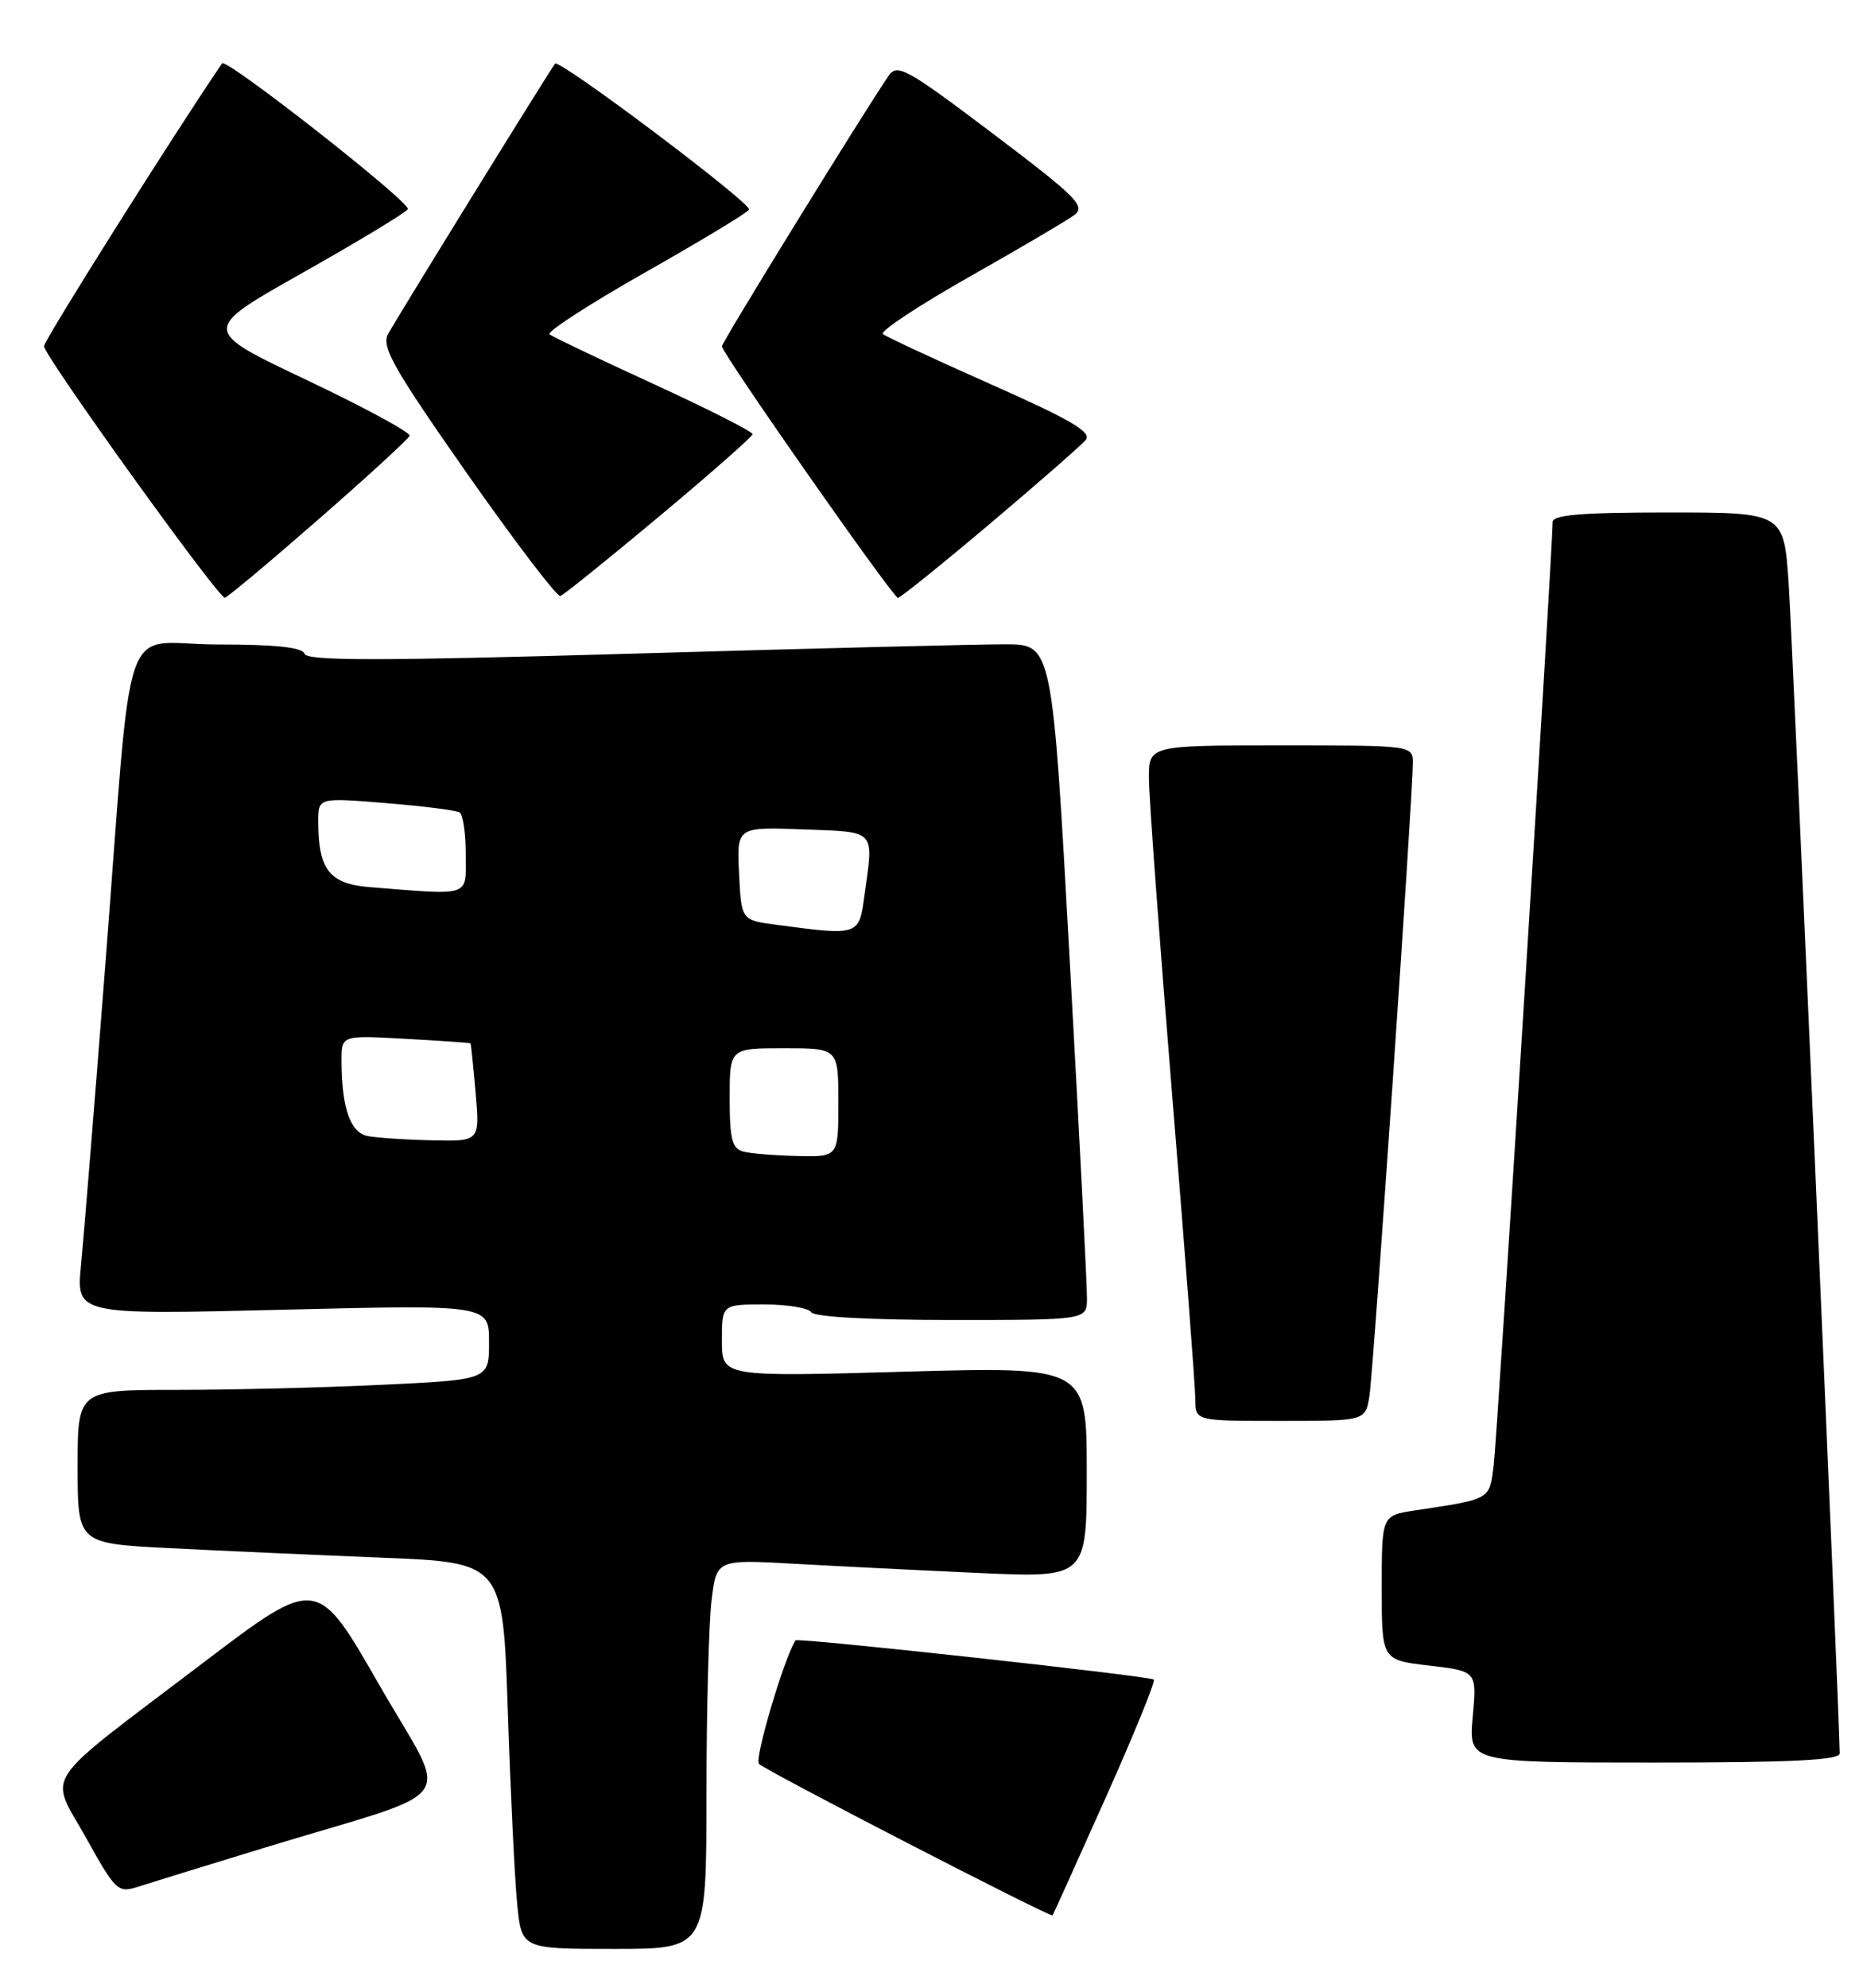 <?xml version="1.0" encoding="UTF-8" standalone="no"?>
<!DOCTYPE svg PUBLIC "-//W3C//DTD SVG 1.1//EN" "http://www.w3.org/Graphics/SVG/1.1/DTD/svg11.dtd" >
<svg xmlns="http://www.w3.org/2000/svg" xmlns:xlink="http://www.w3.org/1999/xlink" version="1.1" viewBox="0 0 240 256">
 <g >
 <path fill="currentColor"
d=" M 91.01 231.25 C 91.01 220.39 91.31 209.10 91.66 206.16 C 92.30 200.83 92.30 200.83 102.40 201.40 C 107.95 201.71 118.69 202.25 126.25 202.59 C 140.00 203.20 140.00 203.20 140.00 189.60 C 140.00 176.00 140.00 176.00 116.50 176.66 C 93.00 177.32 93.00 177.32 93.00 172.66 C 93.00 168.00 93.00 168.00 98.44 168.00 C 101.43 168.00 104.16 168.45 104.50 169.00 C 104.87 169.60 112.01 170.00 122.56 170.00 C 140.00 170.00 140.00 170.00 140.03 167.25 C 140.05 165.74 139.05 146.16 137.81 123.75 C 135.56 83.00 135.56 83.00 129.53 82.98 C 126.21 82.97 104.63 83.51 81.57 84.18 C 49.00 85.12 39.54 85.13 39.23 84.20 C 38.96 83.37 35.52 83.00 27.99 83.00 C 15.29 83.00 17.21 77.43 13.51 125.00 C 12.17 142.32 10.78 159.39 10.44 162.91 C 9.81 169.33 9.81 169.33 36.40 168.68 C 63.00 168.03 63.00 168.03 63.00 172.86 C 63.00 177.69 63.00 177.69 49.34 178.34 C 41.83 178.71 29.90 179.00 22.84 179.00 C 10.00 179.00 10.00 179.00 10.00 188.89 C 10.00 198.78 10.00 198.78 21.75 199.38 C 28.21 199.71 40.54 200.26 49.14 200.61 C 64.78 201.23 64.78 201.23 65.42 220.37 C 65.77 230.89 66.31 242.09 66.63 245.25 C 67.20 251.00 67.20 251.00 79.10 251.00 C 91.00 251.00 91.00 251.00 91.01 231.25 Z  M 142.40 231.61 C 146.06 223.42 148.87 216.54 148.64 216.31 C 148.19 215.86 102.74 210.88 102.49 211.26 C 101.05 213.41 97.15 226.55 97.77 227.17 C 98.66 228.06 135.37 247.00 135.60 246.68 C 135.68 246.58 138.73 239.80 142.40 231.61 Z  M 34.00 237.99 C 59.97 230.07 57.97 232.90 48.83 216.95 C 40.84 203.01 40.84 203.01 26.17 214.15 C 4.79 230.39 6.32 228.12 11.08 236.68 C 14.90 243.55 15.20 243.83 17.79 242.99 C 19.28 242.51 26.57 240.26 34.00 237.99 Z  M 237.00 225.82 C 237.00 221.84 230.93 82.81 230.43 75.25 C 229.81 66.00 229.81 66.00 214.91 66.00 C 203.64 66.00 200.00 66.31 200.01 67.25 C 200.05 70.47 192.89 185.00 192.43 188.68 C 191.86 193.20 192.13 193.04 182.25 194.53 C 178.00 195.18 178.00 195.18 178.00 204.49 C 178.00 213.80 178.00 213.80 184.13 214.51 C 190.26 215.23 190.26 215.23 189.72 221.11 C 189.19 227.00 189.19 227.00 213.09 227.00 C 230.80 227.00 237.00 226.69 237.00 225.82 Z  M 176.42 179.75 C 176.94 176.43 182.02 102.33 182.01 98.25 C 182.00 96.01 181.96 96.00 165.00 96.00 C 148.00 96.00 148.00 96.00 148.01 100.25 C 148.01 102.59 149.36 120.92 151.00 141.00 C 152.64 161.07 153.99 178.74 153.99 180.25 C 154.00 183.00 154.00 183.00 164.95 183.00 C 175.91 183.00 175.91 183.00 176.42 179.75 Z  M 41.00 66.91 C 47.33 61.39 52.62 56.53 52.77 56.12 C 52.92 55.71 46.94 52.47 39.48 48.93 C 25.91 42.50 25.91 42.50 38.97 35.14 C 46.15 31.09 52.25 27.40 52.54 26.94 C 53.02 26.16 29.13 7.41 28.61 8.16 C 22.32 17.39 5.68 43.81 5.67 44.59 C 5.67 45.80 28.10 77.01 28.96 76.98 C 29.26 76.97 34.67 72.44 41.00 66.91 Z  M 84.93 66.50 C 91.51 61.00 96.92 56.24 96.95 55.92 C 96.98 55.60 91.26 52.70 84.25 49.48 C 77.24 46.27 71.18 43.37 70.79 43.06 C 70.40 42.74 75.91 39.17 83.05 35.12 C 90.18 31.08 96.24 27.43 96.50 27.00 C 96.95 26.28 72.07 7.56 71.51 8.20 C 70.98 8.79 50.98 41.16 49.98 43.05 C 49.11 44.66 50.75 47.53 60.18 61.00 C 66.36 69.81 71.77 76.91 72.19 76.76 C 72.61 76.62 78.35 72.00 84.93 66.50 Z  M 127.51 67.47 C 133.72 62.23 139.28 57.36 139.87 56.66 C 140.69 55.67 137.98 54.07 127.71 49.52 C 120.45 46.30 114.16 43.37 113.74 43.02 C 113.33 42.67 118.30 39.38 124.79 35.70 C 131.28 32.03 137.38 28.44 138.35 27.73 C 139.93 26.58 138.85 25.49 127.91 17.21 C 116.84 8.85 115.59 8.15 114.49 9.74 C 111.32 14.35 93.00 44.06 93.00 44.60 C 93.00 45.50 115.05 77.00 115.68 77.00 C 115.97 77.00 121.30 72.71 127.51 67.47 Z  M 95.75 148.31 C 94.31 147.93 94.00 146.71 94.00 141.43 C 94.00 135.00 94.00 135.00 101.00 135.00 C 108.00 135.00 108.00 135.00 108.00 142.00 C 108.00 149.00 108.00 149.00 102.75 148.88 C 99.86 148.82 96.71 148.56 95.75 148.31 Z  M 47.36 146.31 C 45.11 145.87 44.00 142.63 44.00 136.54 C 44.00 133.33 44.00 133.33 52.25 133.79 C 56.79 134.04 60.55 134.30 60.61 134.37 C 60.68 134.44 60.97 137.31 61.27 140.75 C 61.81 147.00 61.81 147.00 55.66 146.86 C 52.27 146.79 48.54 146.54 47.36 146.31 Z  M 100.00 119.10 C 95.50 118.50 95.50 118.50 95.21 112.50 C 94.91 106.50 94.91 106.50 103.46 106.82 C 112.99 107.18 112.55 106.71 111.36 115.36 C 110.66 120.52 110.65 120.52 100.00 119.10 Z  M 47.70 114.26 C 42.44 113.85 41.00 112.03 41.00 105.80 C 41.00 102.72 41.00 102.72 49.71 103.43 C 54.50 103.82 58.77 104.36 59.21 104.63 C 59.64 104.90 60.00 107.34 60.00 110.06 C 60.00 115.59 60.85 115.30 47.70 114.26 Z "/>
</g>
</svg>